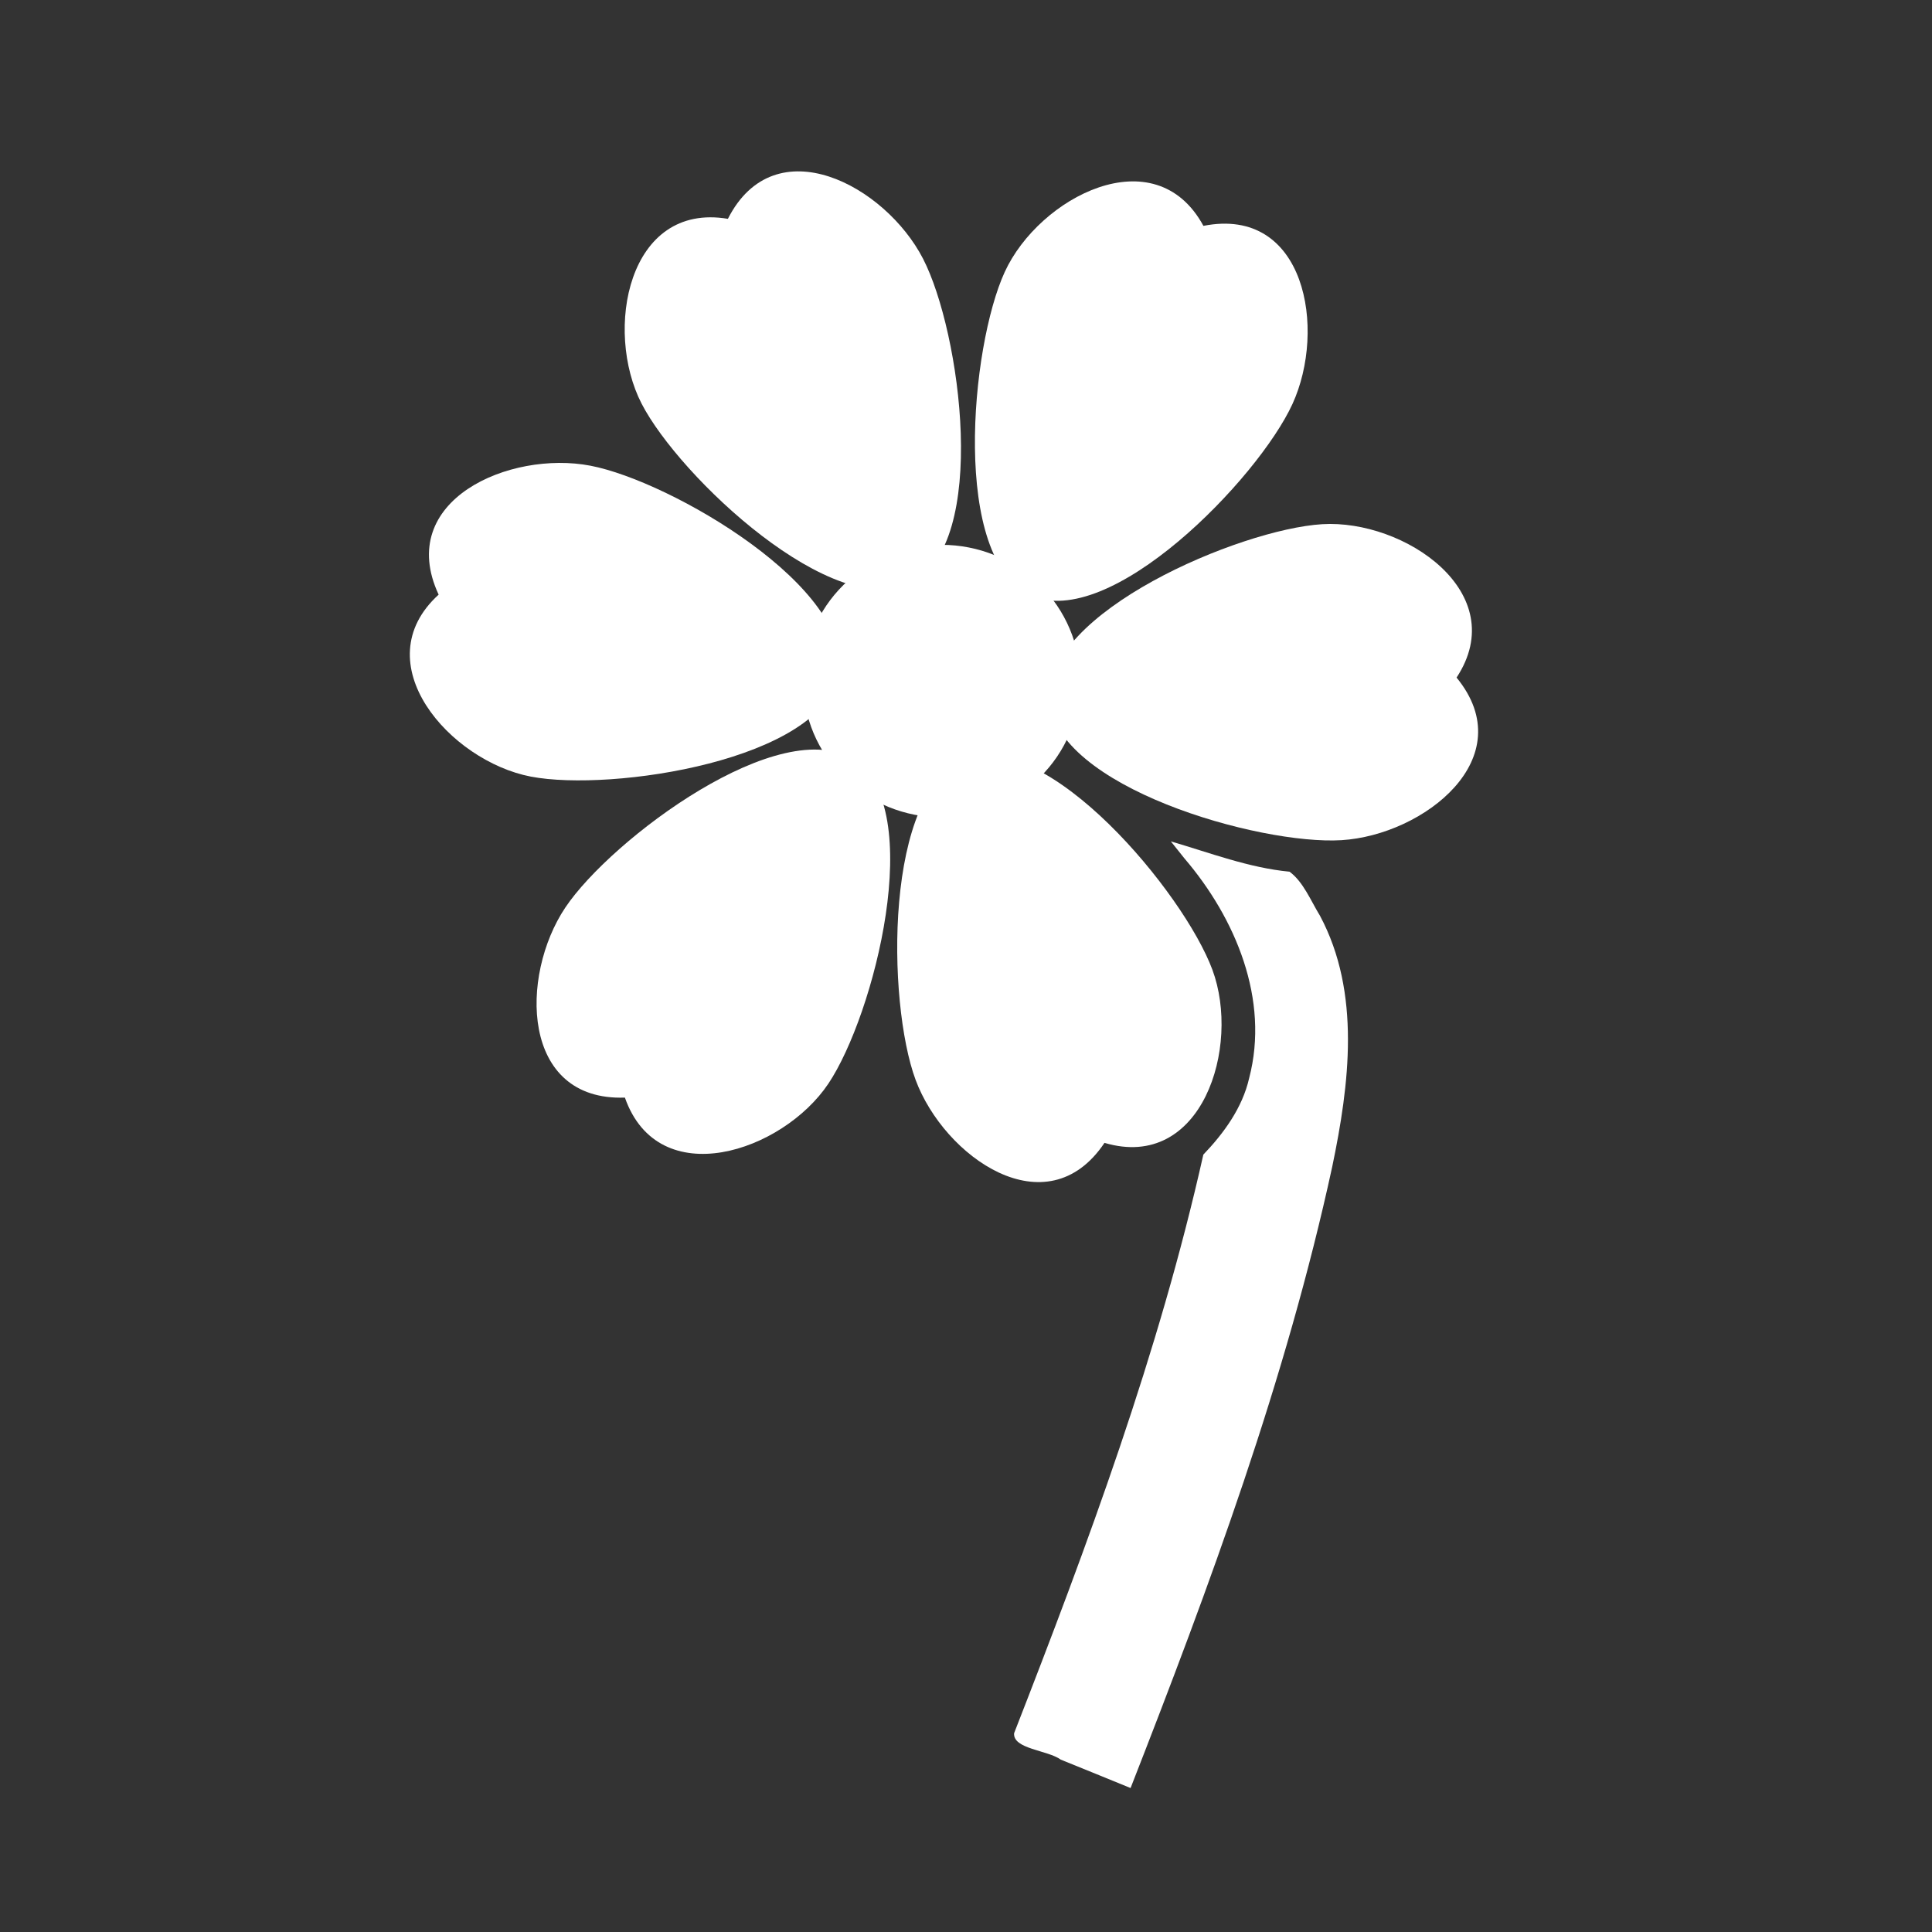 <svg width="580" height="580" viewBox="0 0 580 580" fill="none" xmlns="http://www.w3.org/2000/svg">
<rect x="0" y="0" width="580" height="580" fill="#333333" stroke="none"/>
<path d="M387.997 121.299C377.685 143.761 333.195 189.652 309.357 178.709C285.519 167.766 291.316 104.113 301.627 81.65C311.939 59.188 346.721 41.016 361.273 67.806C391.905 61.758 398.308 98.836 387.997 121.299Z" fill="white"/>
<path d="M402.731 252.225C378.061 253.739 316.603 236.182 314.997 210.001C313.391 183.821 372.241 158.882 396.911 157.368C421.581 155.855 454.02 177.939 437.273 203.415C457.065 227.564 427.401 250.712 402.731 252.225Z" fill="white"/>
<path d="M169.714 272.448C183.464 251.909 234.682 213.672 256.478 228.264C278.274 242.856 262.436 304.779 248.686 325.317C234.935 345.856 197.708 358.269 187.598 329.507C156.394 330.61 155.964 292.986 169.714 272.448Z" fill="white"/>
<path d="M177.26 139.807C201.534 144.466 256.708 176.732 251.764 202.491C246.82 228.251 183.621 237.798 159.348 233.139C135.074 228.481 109.134 199.034 131.682 178.514C118.505 150.207 152.987 135.149 177.26 139.807Z" fill="white"/>
<path d="M277.103 77.668C288.419 99.642 297.084 162.968 273.765 174.976C250.446 186.985 203.928 143.151 192.613 121.177C181.297 99.203 188.456 60.618 218.518 65.695C232.658 37.856 265.788 55.694 277.103 77.668Z" fill="white"/>
<path d="M324.317 204.474C324.317 215.324 319.933 225.729 312.129 233.401C304.324 241.073 293.739 245.383 282.703 245.383C271.666 245.383 261.081 241.073 253.277 233.401C245.472 225.729 241.088 215.324 241.088 204.474C241.088 193.624 245.472 183.218 253.277 175.547C261.081 167.875 271.666 163.564 282.703 163.564C293.739 163.564 304.324 167.875 312.129 175.547C319.933 183.218 324.317 193.624 324.317 204.474Z" fill="white"/>
<path d="M274.86 324.156C266.272 300.979 265.294 237.07 289.89 227.957C314.485 218.843 355.386 267.959 363.974 291.136C372.562 314.313 360.809 351.754 331.577 343.095C314.189 369.028 283.447 347.332 274.86 324.156Z" fill="white"/>
<path d="M276.375 192.062C272.154 203.478 267.949 214.9 263.719 226.312C267.359 226.848 272.034 231.998 274.344 227.344C281.95 217.958 295.26 214.428 306.625 218.688C305.261 213.406 304.84 207.893 305.781 202.5C296.359 198.017 286.85 193.803 277.062 190.156C276.833 190.792 276.604 191.427 276.375 192.062ZM355.594 257.719C370.915 275.639 381.188 300.081 375 323.688C372.963 332.615 367.338 340.273 361.25 346.625C347.912 406.142 326.582 463.547 304.44 520.324C304.06 525.107 314.434 525.348 318.472 528.265C325.448 531.109 332.442 533.908 339.406 536.781C363.204 475.928 386.056 414.235 399.938 350.281C405.086 325.582 408.622 298.082 396.281 274.938C393.511 270.431 391.256 264.711 387.125 261.688C374.898 260.521 363.241 256.02 351.5 252.594C352.865 254.302 354.229 256.01 355.594 257.719Z" fill="white"/>
</svg>
